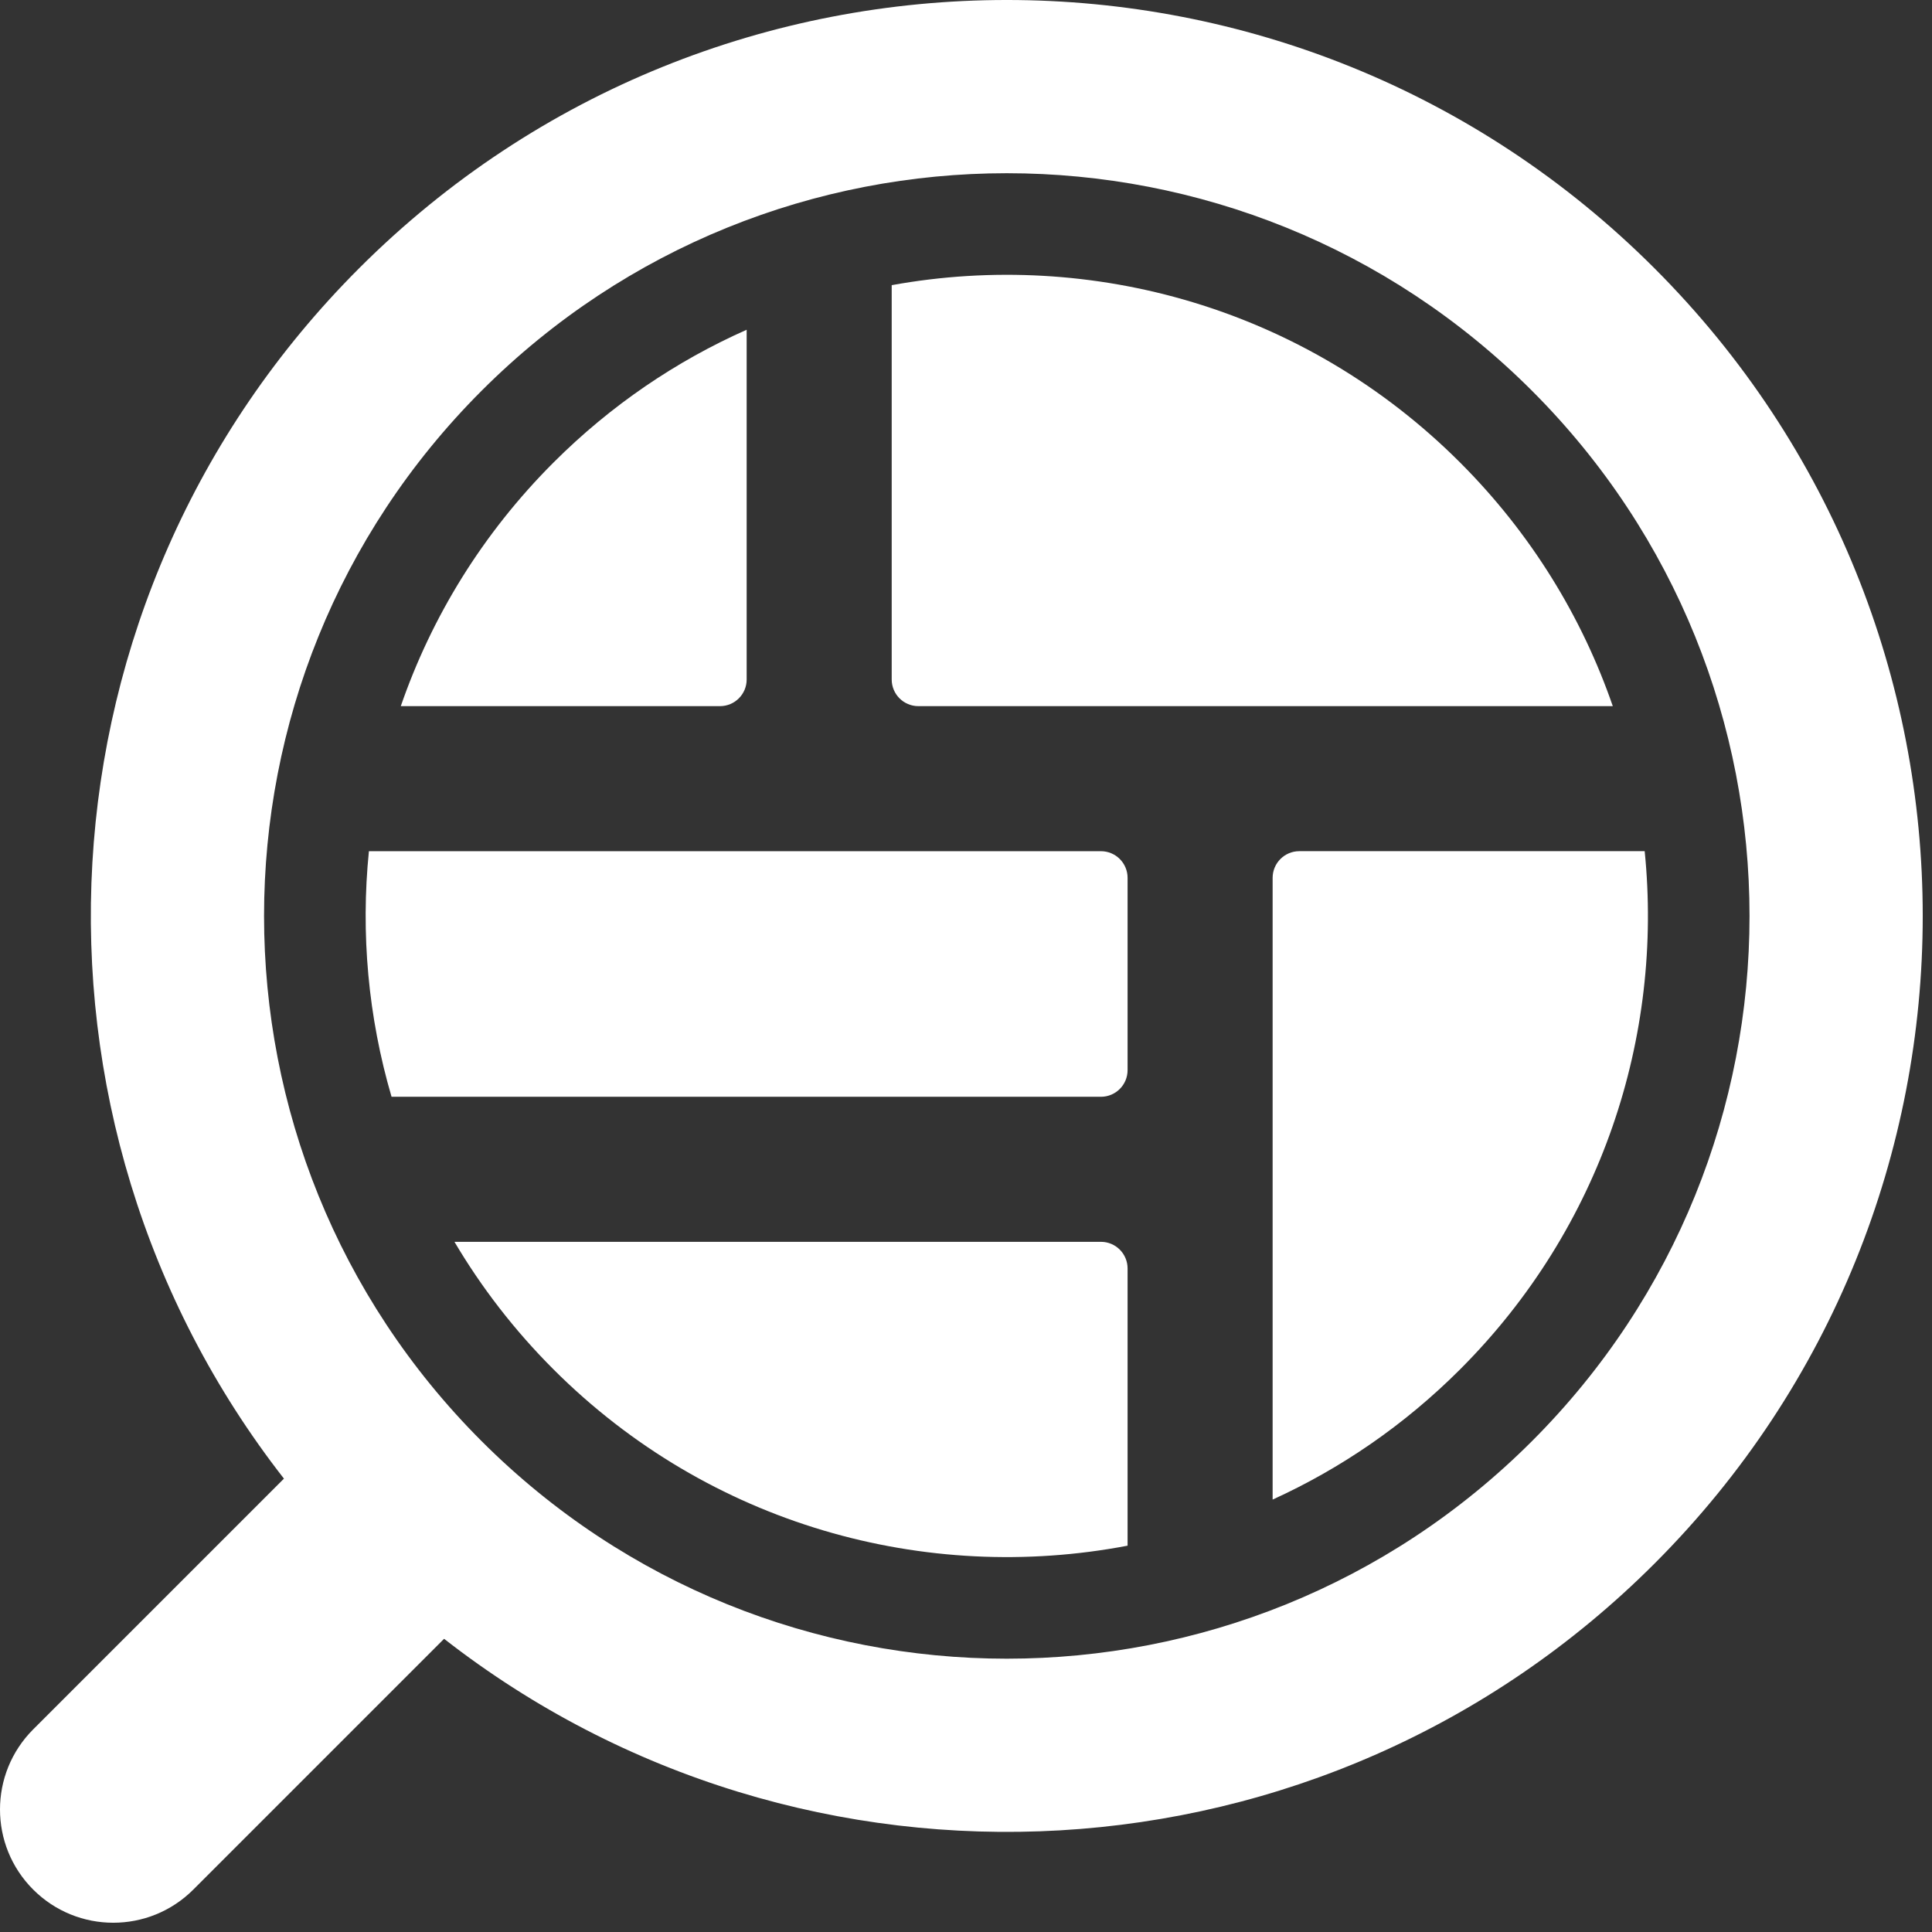 <svg width="145" height="145" viewBox="0 0 145 145" fill="none" xmlns="http://www.w3.org/2000/svg">
<rect x="0" y="0" width="145" height="145" fill="#333333" stroke="none"/>
<path d="M56.038 24.749C50.777 27.082 45.849 30.405 41.536 34.718C36.205 40.049 32.386 46.32 30.08 52.997H54.038C55.142 52.997 56.038 52.102 56.038 50.997V24.749Z" fill="white"/>
<path d="M66.924 21.402C81.932 18.677 97.985 23.116 109.587 34.718C114.918 40.049 118.736 46.32 121.043 52.997L68.924 52.997C67.82 52.997 66.924 52.102 66.924 50.997V21.402Z" fill="white"/>
<path d="M84.627 116.006C69.497 118.894 53.249 114.482 41.536 102.769C38.602 99.835 36.126 96.616 34.108 93.201L82.627 93.201C83.732 93.201 84.627 94.097 84.627 95.201V116.006Z" fill="white"/>
<path d="M29.386 82.315C27.631 76.322 27.064 70.054 27.687 63.884H82.627C83.732 63.884 84.627 64.779 84.627 65.884V80.315C84.627 81.419 83.732 82.315 82.627 82.315H29.386Z" fill="white"/>
<path d="M123.436 63.883C124.837 77.763 120.22 92.135 109.587 102.769C105.391 106.965 100.613 110.224 95.513 112.546V65.883C95.513 64.779 96.409 63.883 97.513 63.883L123.436 63.883Z" fill="white"/>
<path fill-rule="evenodd" clip-rule="evenodd" d="M33.33 122.995C60.301 144.044 99.359 142.164 124.17 117.353C151.016 90.507 151.016 46.981 124.17 20.134C97.324 -6.712 53.798 -6.712 26.952 20.134C2.141 44.946 0.26 84.003 21.31 110.974L2.49 129.794C-0.83 133.114 -0.83 138.496 2.49 141.815C5.809 145.135 11.191 145.135 14.51 141.815L33.33 122.995ZM114.978 108.16C93.209 129.93 57.914 129.93 36.145 108.16C14.375 86.391 14.375 51.096 36.145 29.327C57.914 7.558 93.209 7.558 114.978 29.327C136.747 51.096 136.747 86.391 114.978 108.16Z" fill="white"/>
</svg>

